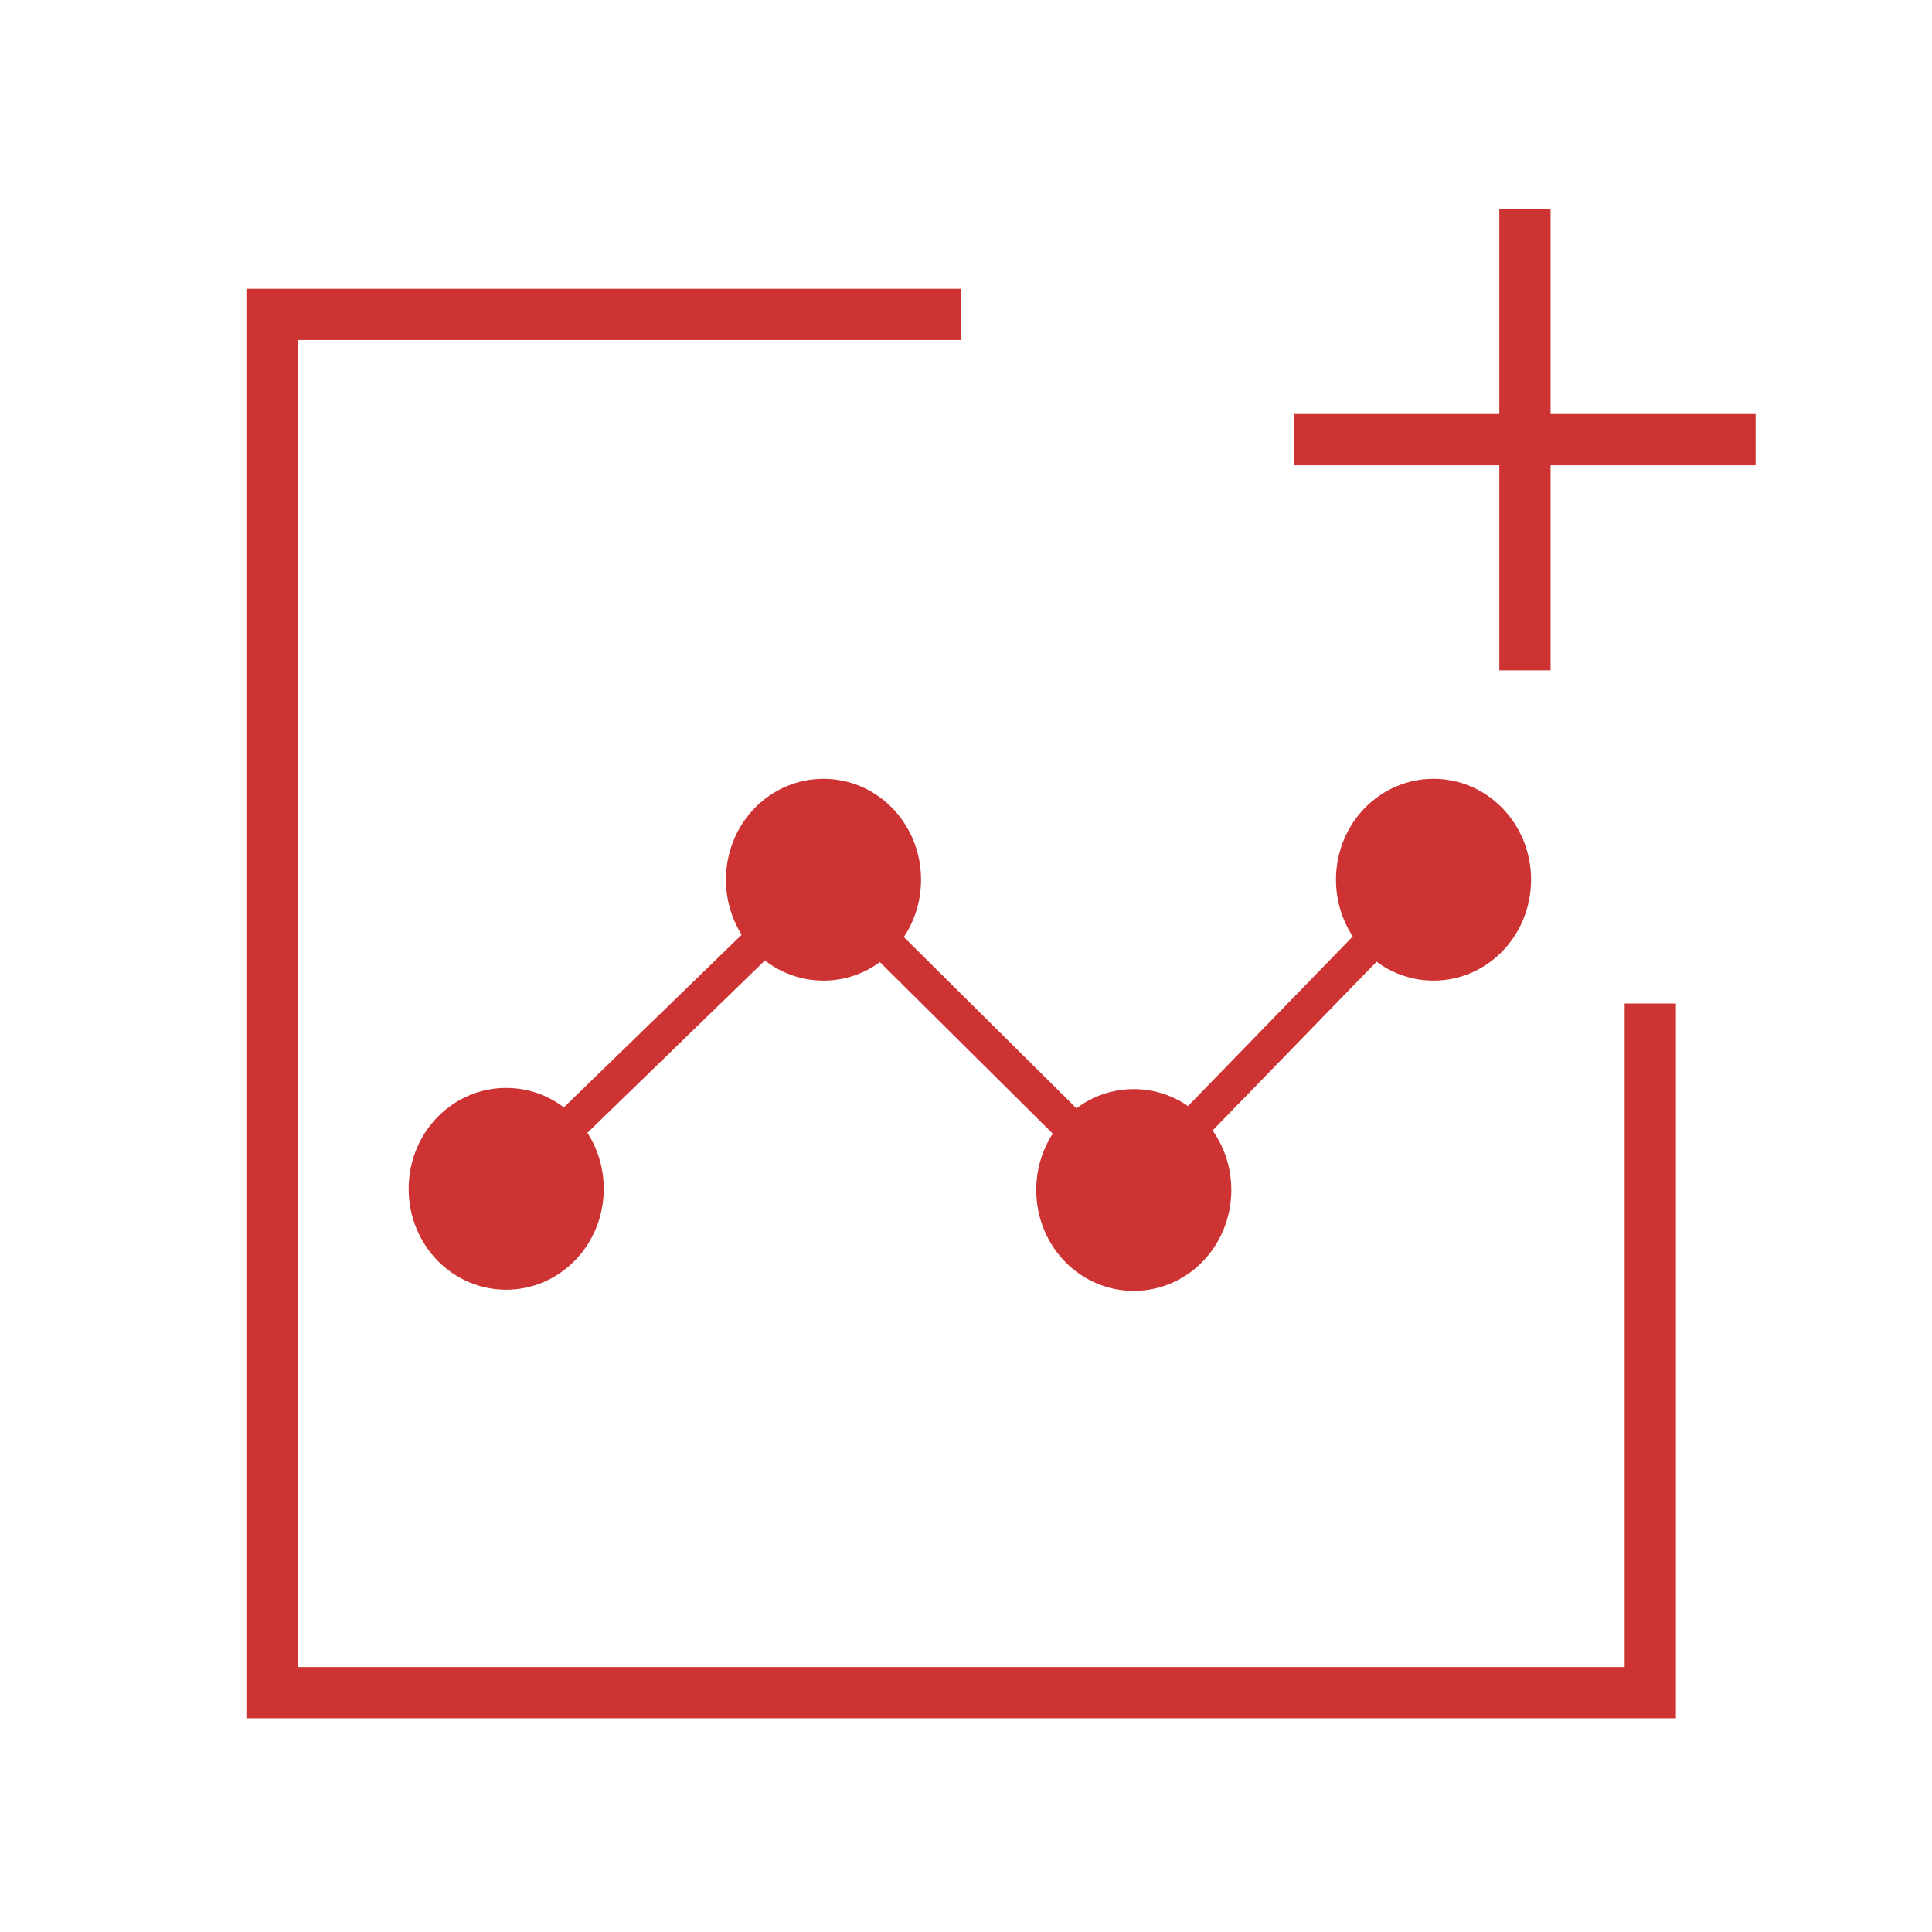 <?xml version="1.0" encoding="UTF-8" standalone="no"?>
<!-- Created with Inkscape (http://www.inkscape.org/) -->

<svg
   xmlns:dc="http://purl.org/dc/elements/1.1/"
   xmlns:cc="http://creativecommons.org/ns#"
   xmlns:rdf="http://www.w3.org/1999/02/22-rdf-syntax-ns#"
   xmlns:svg="http://www.w3.org/2000/svg"
   xmlns="http://www.w3.org/2000/svg"
   xmlns:sodipodi="http://sodipodi.sourceforge.net/DTD/sodipodi-0.dtd"
   xmlns:inkscape="http://www.inkscape.org/namespaces/inkscape"
   id="svg3080"
   version="1.1"
   inkscape:version="0.91 r13725"
   width="32"
   height="32"
   sodipodi:docname="composePath.svg"
   inkscape:export-filename="/Users/victorzhou/Documents/Custom/XCode/ONTHEWAY/ontheway/composePath.png"
   inkscape:export-xdpi="90"
   inkscape:export-ydpi="90">
  <sodipodi:namedview
     pagecolor="#ffffff"
     bordercolor="#666666"
     borderopacity="1"
     objecttolerance="10"
     gridtolerance="10"
     guidetolerance="10"
     inkscape:pageopacity="0"
     inkscape:pageshadow="2"
     inkscape:window-width="1440"
     inkscape:window-height="851"
     id="namedview3082"
     showgrid="false"
     inkscape:zoom="2.2389358"
     inkscape:cx="52.041529"
     inkscape:cy="21.806333"
     inkscape:window-x="0"
     inkscape:window-y="0"
     inkscape:window-maximized="1"
     inkscape:current-layer="svg3080" />
  <defs
     id="defs3084">
    <clipPath
       clipPathUnits="userSpaceOnUse"
       id="clipPath3983">
      <path
         style="fill:#cd3333;fill-opacity:1;stroke:none"
         d="m 0.838,30.836 c 0,-3.4 -0.419,-30.183 -0.419,-30.183 L 16,1.025 16,4.239 27.062,8.198 28,16 l 3.161,0 -0.466,19.028 z"
         id="path3985"
         inkscape:connector-curvature="0"
         sodipodi:nodetypes="ccccccccc" />
    </clipPath>
  </defs>
  <g
     id="g3768"
     inkscape:export-filename="/Users/victorzhou/Google Drive/Custom Backups/image base/icons/composePath/composePath@3x.png"
     inkscape:export-xdpi="90"
     inkscape:export-ydpi="90"
     transform="matrix(0.849,0,0,0.849,2.335,3.037)"
     inkscape:transform-center-x="9.6561321"
     inkscape:transform-center-y="11.35758">
    <g
       transform="matrix(0.025,0,0,0.025,3.425,4.043)"
       style="fill:#cd3333;fill-opacity:1;stroke:#cd3333;stroke-width:27.04;stroke-miterlimit:4;stroke-dasharray:none;stroke-opacity:1"
       id="g3941">
      <ellipse
         style="fill:#cd3333;fill-opacity:1;stroke:#cd3333;stroke-width:17.422;stroke-miterlimit:4;stroke-dasharray:none;stroke-opacity:1"
         id="path3090"
         transform="matrix(1.409,0,0,1.709,-63.724,-443.686)"
         cx="150.261"
         cy="624.099"
         rx="45.317"
         ry="37.366" />
      <path
         style="fill:#cd3333;fill-opacity:1;stroke:#cd3333;stroke-width:27.04;stroke-linecap:butt;stroke-linejoin:miter;stroke-miterlimit:4;stroke-dasharray:none;stroke-opacity:1"
         d="M 193.988,577.193 356.174,419.776"
         id="path3866"
         inkscape:connector-curvature="0" />
      <path
         inkscape:connector-curvature="0"
         id="path3868"
         d="M 443.627,430.907 597.043,583.143"
         style="fill:#cd3333;fill-opacity:1;stroke:#cd3333;stroke-width:27.04;stroke-linecap:butt;stroke-linejoin:miter;stroke-miterlimit:4;stroke-dasharray:none;stroke-opacity:1"
         sodipodi:nodetypes="cc" />
      <path
         sodipodi:nodetypes="cc"
         style="fill:#cd3333;fill-opacity:1;stroke:#cd3333;stroke-width:27.04;stroke-linecap:butt;stroke-linejoin:miter;stroke-miterlimit:4;stroke-dasharray:none;stroke-opacity:1"
         d="M 680.547,577.193 832.373,420.957"
         id="path3870"
         inkscape:connector-curvature="0" />
      <ellipse
         transform="matrix(1.409,0,0,1.709,183.89,-684.903)"
         id="path3925"
         style="fill:#cd3333;fill-opacity:1;stroke:#cd3333;stroke-width:17.422;stroke-miterlimit:4;stroke-dasharray:none;stroke-opacity:1"
         cx="150.261"
         cy="624.099"
         rx="45.317"
         ry="37.366" />
      <ellipse
         style="fill:#cd3333;fill-opacity:1;stroke:#cd3333;stroke-width:17.422;stroke-miterlimit:4;stroke-dasharray:none;stroke-opacity:1"
         id="path3927"
         transform="matrix(1.409,0,0,1.709,426.021,-442.772)"
         cx="150.261"
         cy="624.099"
         rx="45.317"
         ry="37.366" />
      <ellipse
         transform="matrix(1.409,0,0,1.709,659.93,-684.903)"
         id="path3929"
         style="fill:#cd3333;fill-opacity:1;stroke:#cd3333;stroke-width:17.422;stroke-miterlimit:4;stroke-dasharray:none;stroke-opacity:1"
         cx="150.261"
         cy="624.099"
         rx="45.317"
         ry="37.366" />
    </g>
    <rect
       clip-path="url(#clipPath3983)"
       ry="0"
       y="2.556"
       x="2.556"
       height="26.889"
       width="26.889"
       id="rect3971"
       style="fill:none;stroke:#cd3333;stroke-width:1;stroke-linejoin:miter;stroke-miterlimit:4;stroke-dasharray:none;stroke-opacity:1" />
    <g
       transform="translate(1,-1)"
       id="g3764">
      <path
         style="fill:none;stroke:#cd3333;stroke-width:1;stroke-linecap:butt;stroke-linejoin:miter;stroke-miterlimit:4;stroke-dasharray:none;stroke-opacity:1"
         d="m 21.5,6 9,0"
         id="path3987"
         inkscape:connector-curvature="0"
         sodipodi:nodetypes="cc" />
      <path
         style="fill:none;stroke:#cd3333;stroke-width:1;stroke-linecap:butt;stroke-linejoin:miter;stroke-miterlimit:4;stroke-dasharray:none;stroke-opacity:1"
         d="m 26,1.5 0,9"
         id="path3989"
         inkscape:connector-curvature="0"
         sodipodi:nodetypes="cc" />
    </g>
  </g>
</svg>

